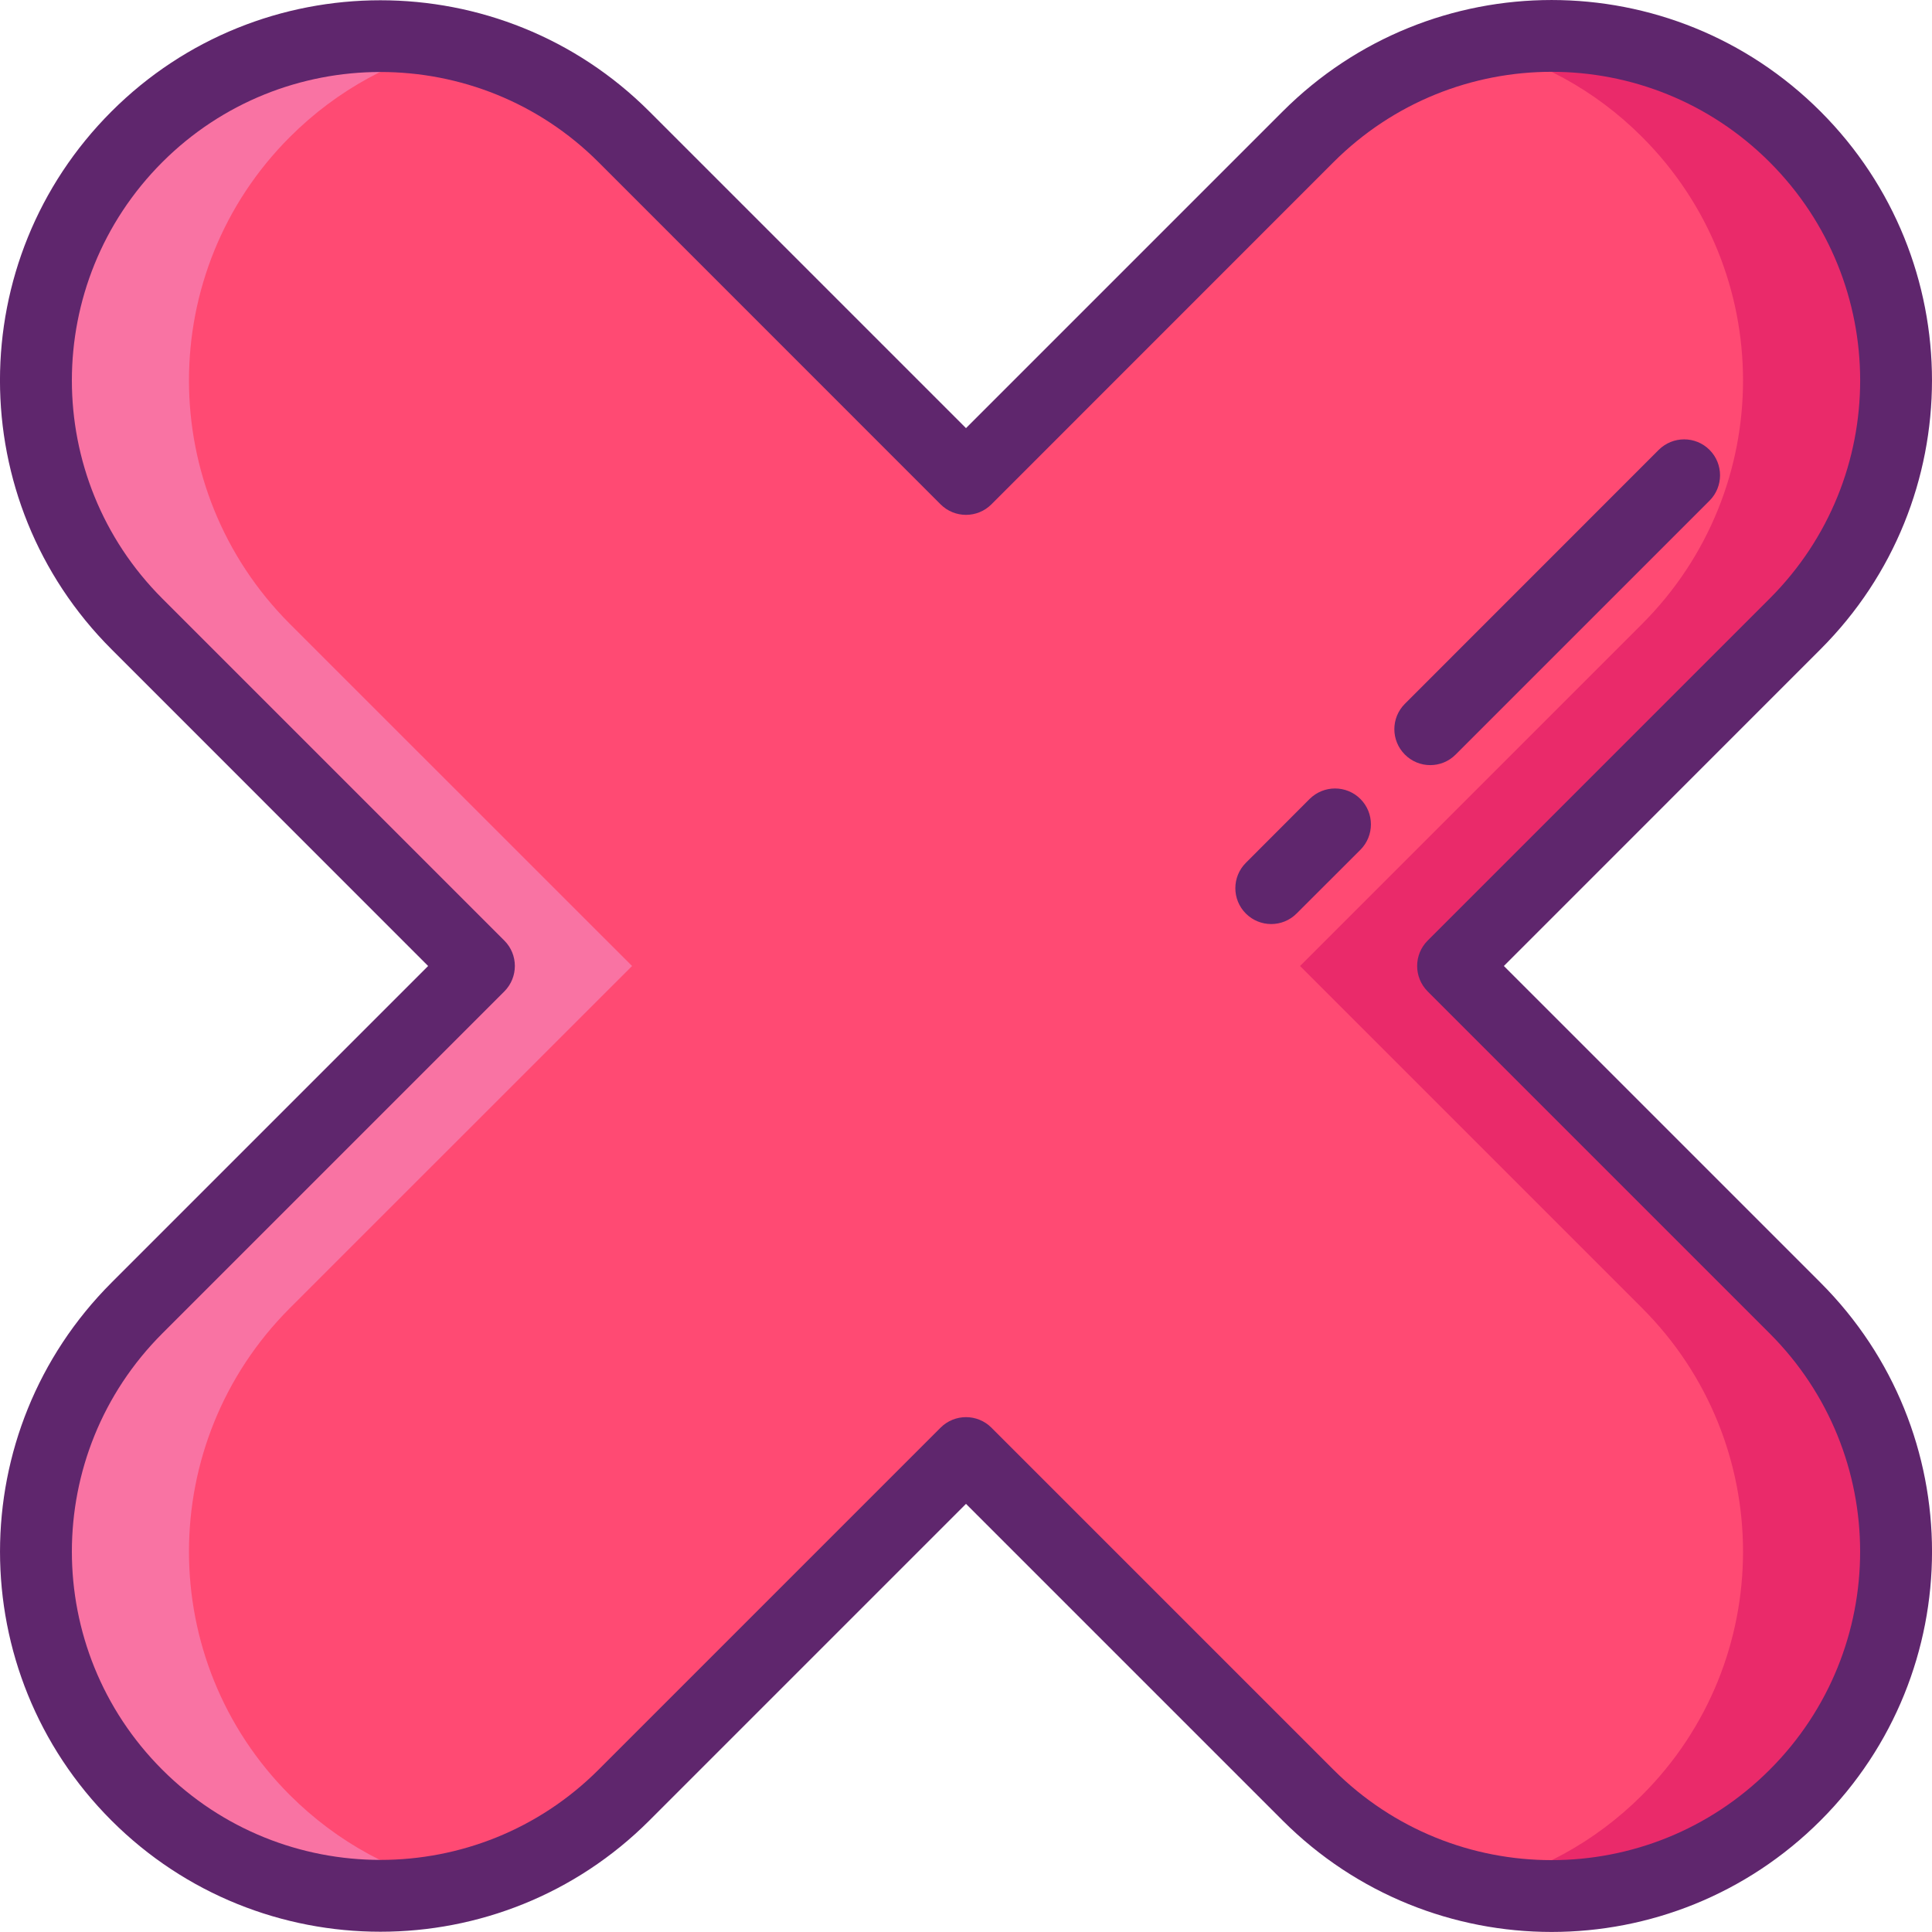 <svg width="20" height="20" viewBox="0 0 20 20" fill="none" xmlns="http://www.w3.org/2000/svg">
<path d="M15.042 10L18.583 6.459C19.976 5.066 19.976 2.809 18.583 1.417C17.191 0.024 14.934 0.024 13.541 1.417L10 4.958L6.459 1.417C5.067 0.024 2.809 0.024 1.417 1.417C0.025 2.809 0.025 5.066 1.417 6.459L4.958 10L1.417 13.541C0.025 14.933 0.025 17.191 1.417 18.583C2.809 19.975 5.067 19.975 6.459 18.583L10 15.042L13.541 18.583C14.934 19.975 17.191 19.975 18.583 18.583C19.976 17.191 19.976 14.934 18.583 13.541L15.042 10Z" fill="#FF4A73"/>
<path d="M3.001 18.583C3.495 19.076 4.097 19.395 4.73 19.538C3.576 19.801 2.316 19.483 1.417 18.583C0.024 17.191 0.024 14.934 1.417 13.541L4.958 10L1.417 6.459C0.024 5.066 0.024 2.81 1.417 1.418C2.316 0.518 3.576 0.2 4.73 0.463C4.097 0.605 3.495 0.924 3.001 1.418C1.608 2.81 1.608 5.066 3.001 6.459L6.543 10L3.001 13.541C1.608 14.934 1.608 17.191 3.001 18.583Z" fill="#F973A3"/>
<path d="M18.583 13.541C19.976 14.934 19.976 17.191 18.583 18.583C17.684 19.483 16.424 19.801 15.27 19.538C15.904 19.395 16.506 19.076 16.999 18.583C18.392 17.191 18.392 14.934 16.999 13.541L13.458 10L16.999 6.459C18.392 5.066 18.392 2.81 16.999 1.418C16.506 0.924 15.903 0.605 15.27 0.463C16.424 0.2 17.684 0.518 18.583 1.418C19.976 2.81 19.976 5.066 18.583 6.459L15.042 10L18.583 13.541Z" fill="#EA2A6A"/>
<path d="M15.568 10L18.846 6.721C20.384 5.183 20.385 2.693 18.846 1.154C17.308 -0.384 14.817 -0.385 13.278 1.154L10 4.432L6.722 1.154C5.187 -0.381 2.689 -0.381 1.154 1.154C-0.385 2.692 -0.385 5.183 1.154 6.721L4.432 10L1.154 13.278C-0.384 14.817 -0.385 17.307 1.154 18.846C2.689 20.381 5.187 20.381 6.722 18.846L10 15.568L13.278 18.846C14.817 20.384 17.307 20.384 18.846 18.846C20.385 17.307 20.385 14.817 18.846 13.278L15.568 10ZM18.32 18.32C17.072 19.568 15.052 19.568 13.804 18.32L10.263 14.779C10.118 14.634 9.882 14.634 9.737 14.779L6.196 18.32C4.951 19.565 2.925 19.565 1.68 18.32C0.432 17.072 0.432 15.052 1.68 13.804L5.221 10.263C5.366 10.117 5.366 9.882 5.221 9.737L1.68 6.196C0.432 4.948 0.432 2.928 1.68 1.679C2.925 0.434 4.951 0.434 6.196 1.679L9.737 5.221C9.882 5.366 10.118 5.366 10.263 5.221L13.804 1.679C15.052 0.432 17.072 0.431 18.32 1.679C19.568 2.928 19.569 4.947 18.32 6.196L14.779 9.737C14.634 9.882 14.634 10.117 14.779 10.263L18.32 13.804C19.568 15.052 19.568 17.072 18.32 18.32Z" fill="#5F266D"/>
<path d="M13.557 8.271L12.897 8.932C12.752 9.077 12.752 9.312 12.897 9.457C13.042 9.602 13.277 9.602 13.422 9.457L14.083 8.797C14.228 8.651 14.228 8.416 14.083 8.271C13.938 8.126 13.703 8.126 13.557 8.271Z" fill="#5F266D"/>
<path d="M15.069 7.811L17.697 5.183C17.842 5.038 17.842 4.802 17.697 4.657C17.552 4.512 17.317 4.512 17.171 4.657L14.543 7.286C14.398 7.431 14.398 7.666 14.543 7.811C14.688 7.957 14.924 7.957 15.069 7.811Z" fill="#5F266D"/>
</svg>
